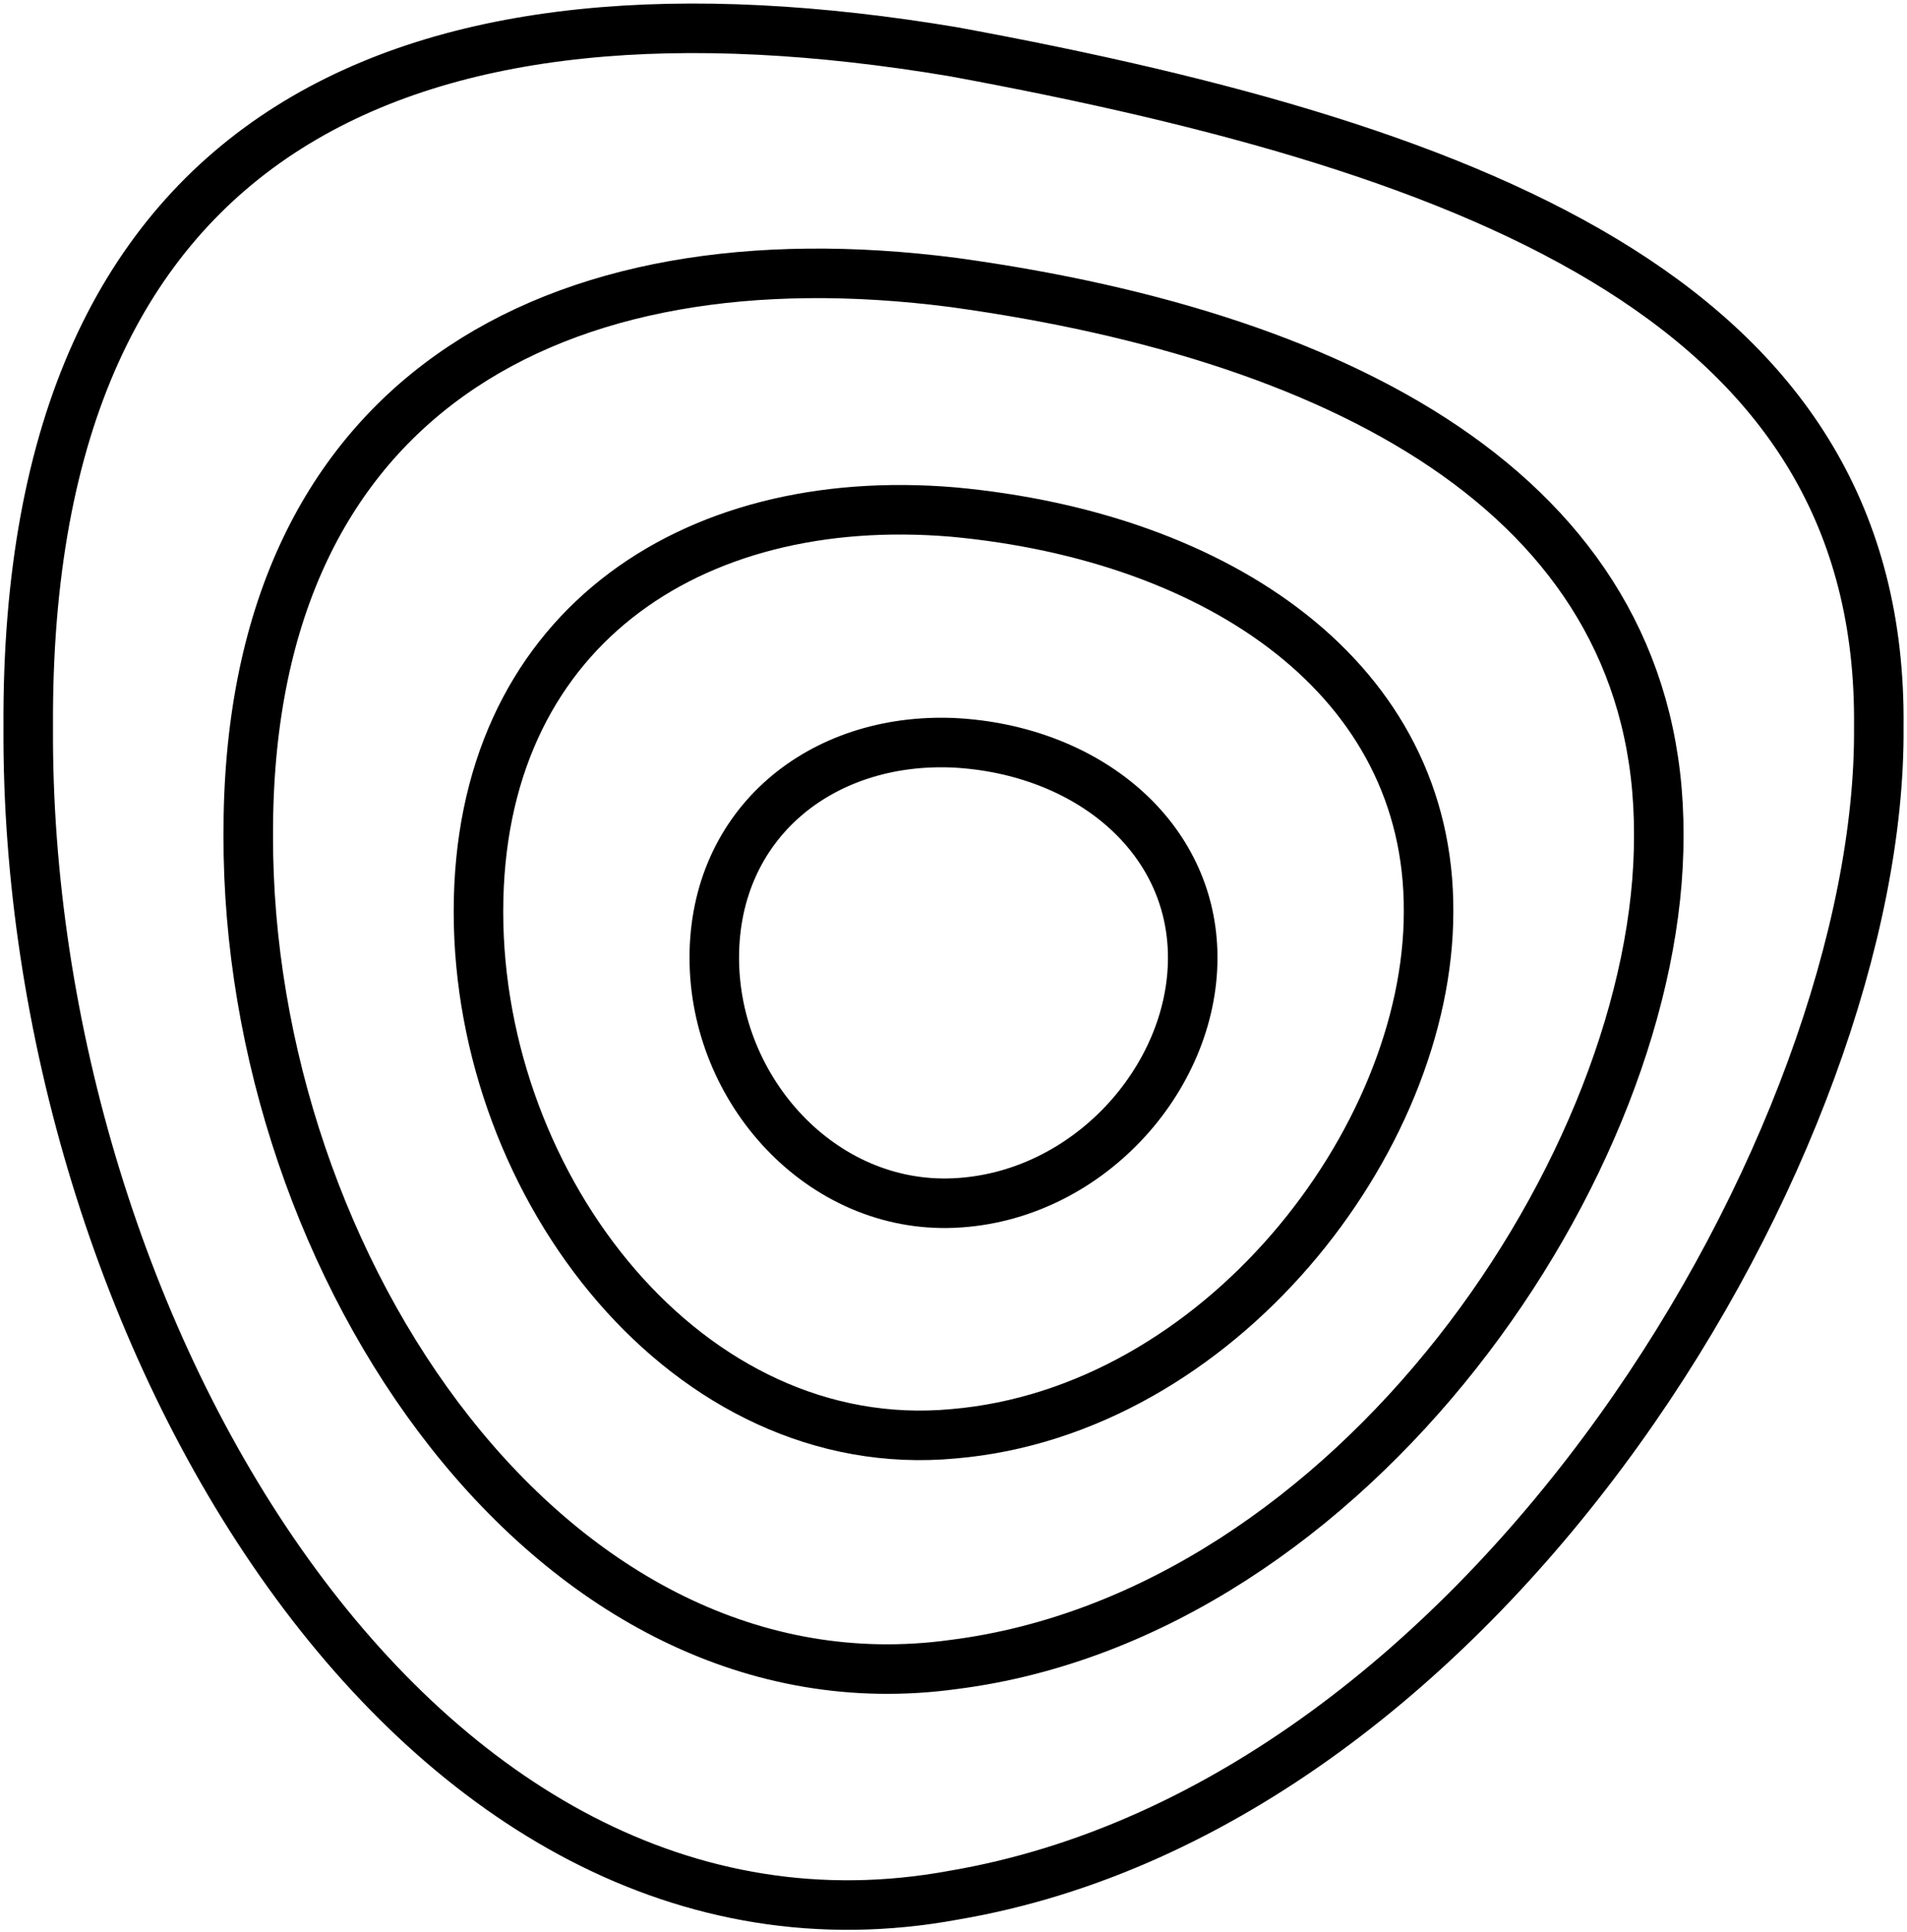 <svg width="77" height="78" viewBox="0 0 77 78" fill="none" xmlns="http://www.w3.org/2000/svg">
<path d="M48.159 38.659C48.159 43.565 43.876 48.335 38.5 48.562C33.169 48.79 28.841 44.02 28.841 38.659C28.841 33.253 33.124 29.755 38.5 29.982C43.876 30.255 48.159 33.753 48.159 38.659Z" stroke="black" stroke-width="2" stroke-miterlimit="10" stroke-linejoin="bevel"/>
<path d="M75.861 29.346C75.998 45.882 60.188 72.821 38.501 76.501C16.813 80.499 1.003 53.56 1.14 29.346C1.003 4.815 16.813 -1.545 38.501 2.09C60.188 6.087 76.044 12.447 75.861 29.346Z" stroke="black" stroke-width="2" stroke-miterlimit="10" stroke-linejoin="bevel"/>
<path d="M66.977 33.708C67.022 46.882 54.675 65.144 38.5 67.188C22.326 69.414 9.978 51.152 10.024 33.708C9.978 16.036 22.326 9.313 38.5 11.402C54.675 13.628 67.022 20.352 66.977 33.708Z" stroke="black" stroke-width="2" stroke-miterlimit="10" stroke-linejoin="bevel"/>
<path d="M57.682 36.797C57.682 46.064 49.208 56.967 38.501 57.875C27.793 58.875 19.319 47.972 19.319 36.797C19.319 25.53 27.793 19.761 38.501 20.67C49.253 21.669 57.728 27.439 57.682 36.797Z" stroke="black" stroke-width="2" stroke-miterlimit="10" stroke-linejoin="bevel"/>
</svg>
